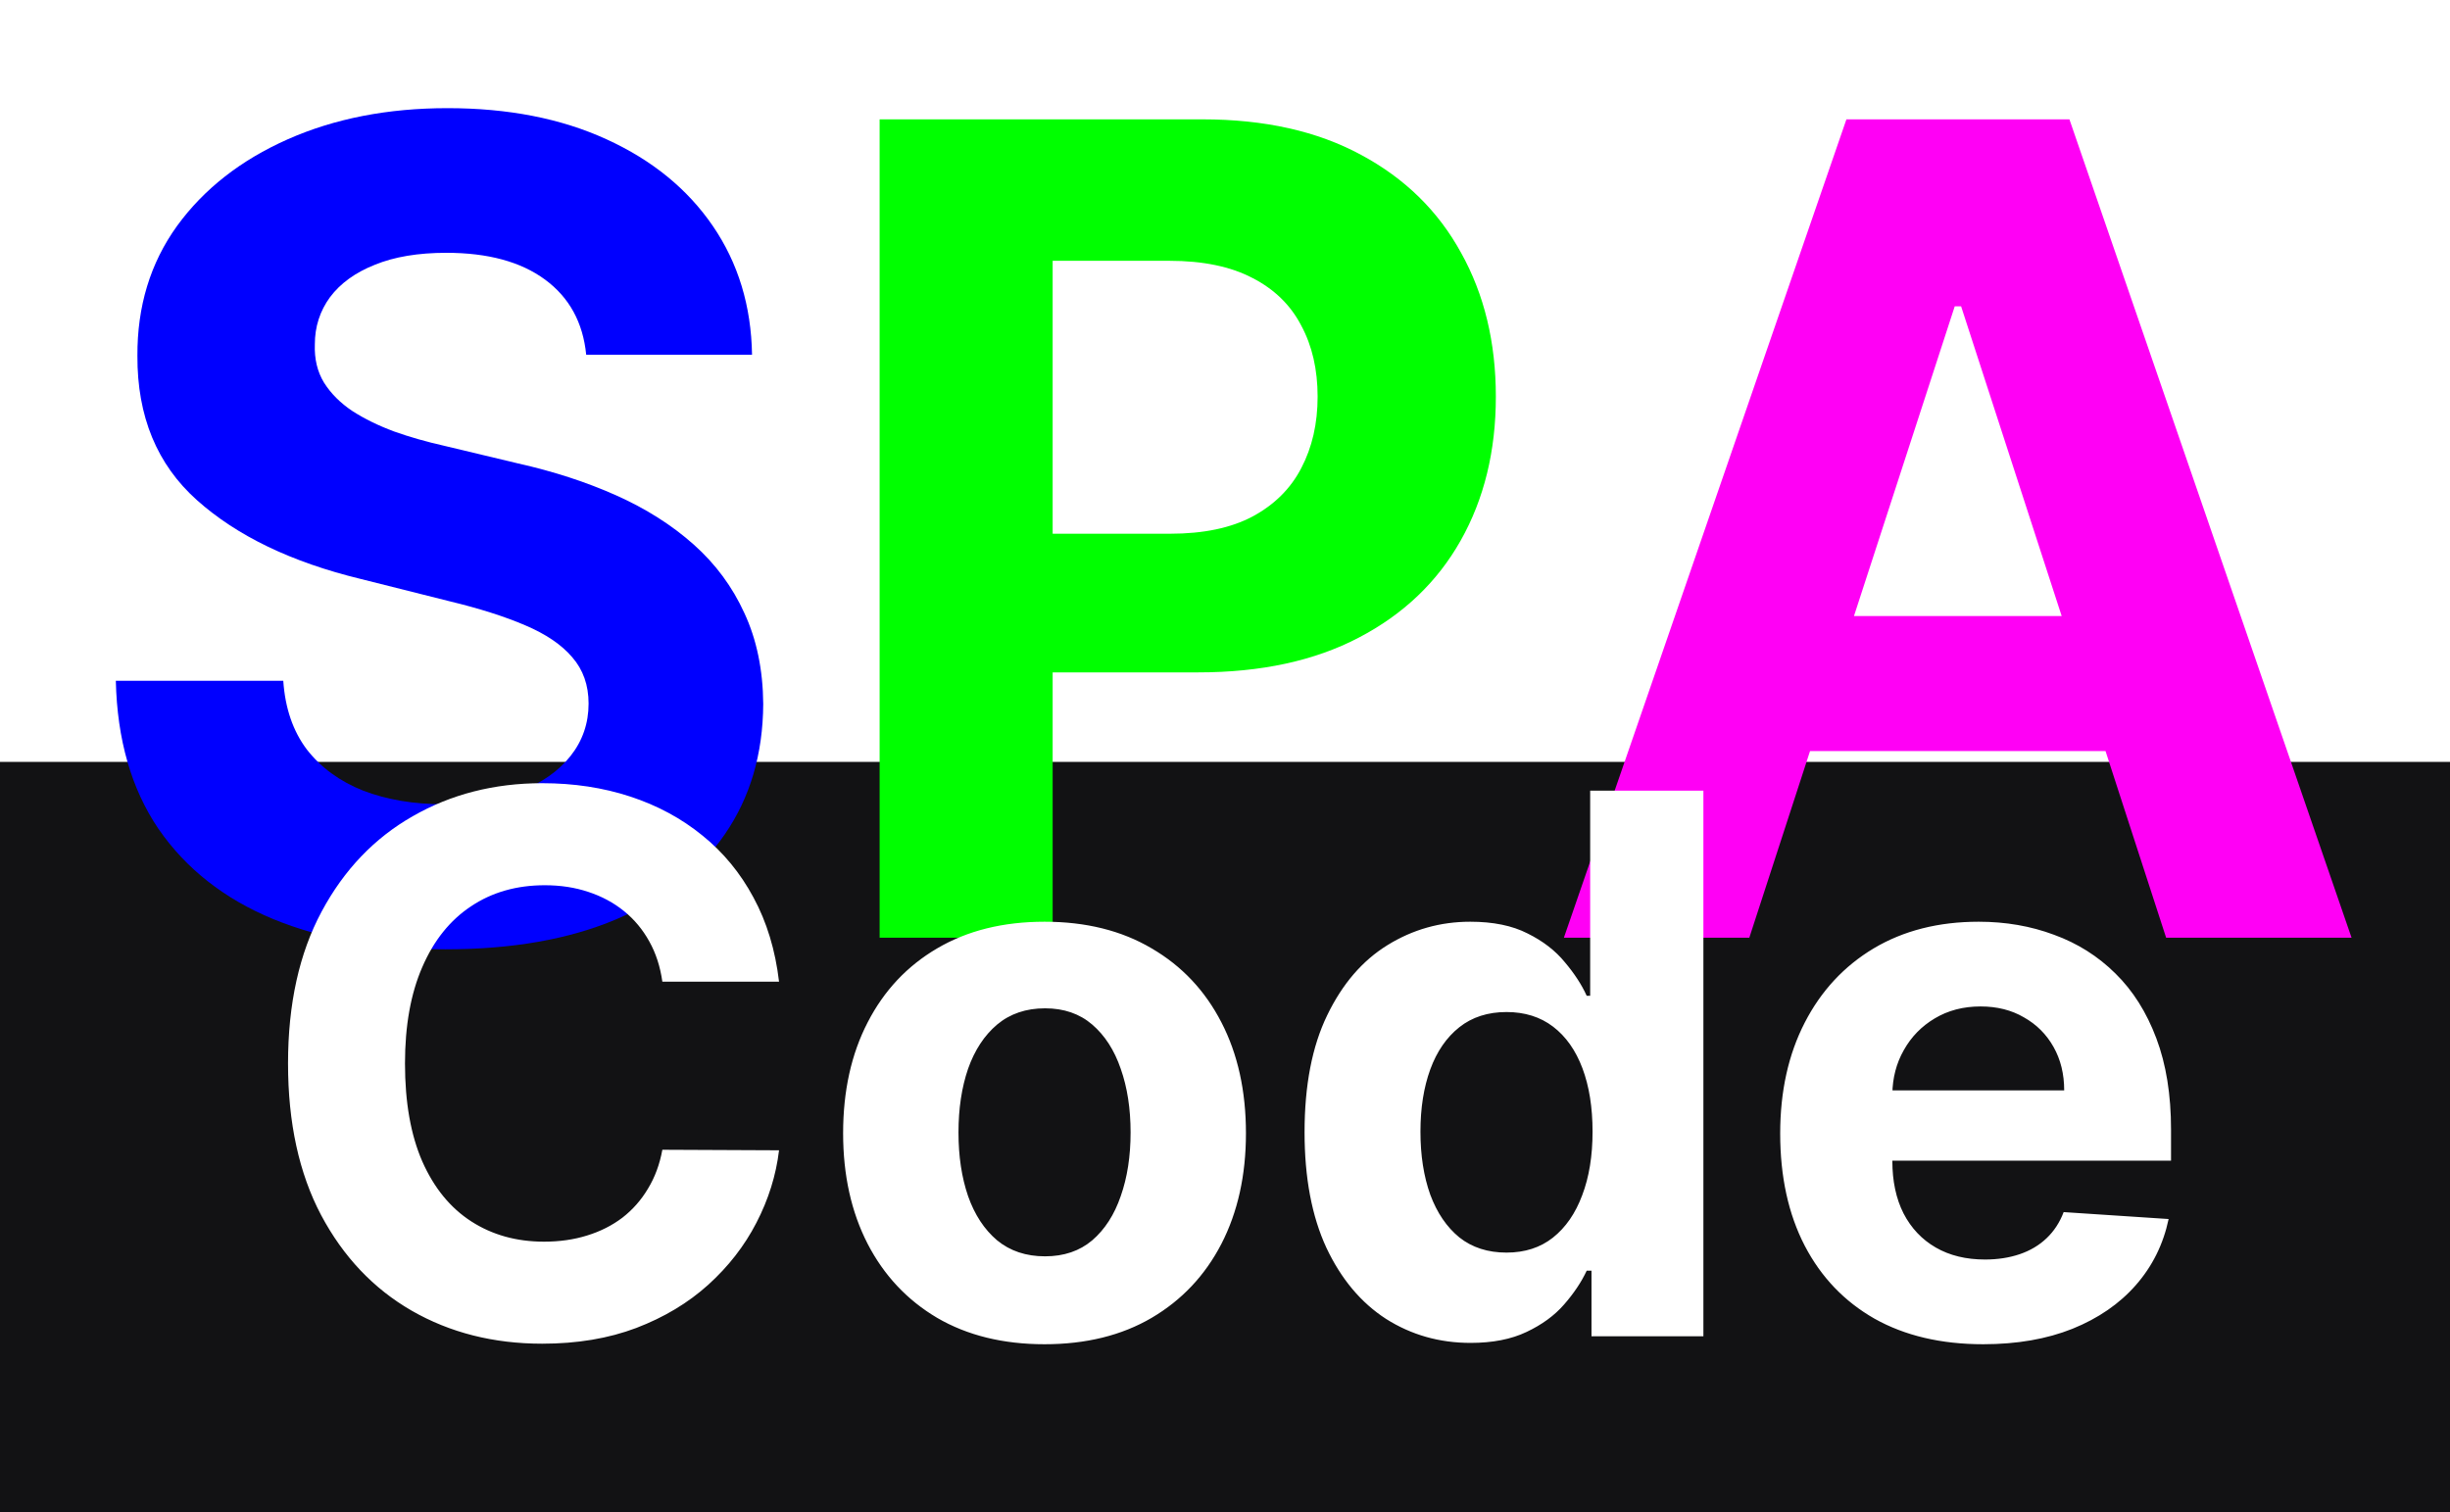 <svg width="209" height="129" viewBox="0 0 209 129" fill="none" xmlns="http://www.w3.org/2000/svg">
<rect width="209" height="129" fill="#121214"/>
<rect width="209" height="65" fill="#FFFFFF"/>
<path d="M50.006 30.261C49.733 27.511 48.562 25.375 46.494 23.852C44.426 22.329 41.619 21.568 38.074 21.568C35.665 21.568 33.631 21.909 31.972 22.591C30.312 23.25 29.04 24.171 28.153 25.352C27.29 26.534 26.858 27.875 26.858 29.375C26.812 30.625 27.074 31.716 27.642 32.648C28.233 33.58 29.04 34.386 30.062 35.068C31.085 35.727 32.267 36.307 33.608 36.807C34.949 37.284 36.381 37.693 37.903 38.034L44.176 39.534C47.222 40.216 50.017 41.125 52.562 42.261C55.108 43.398 57.312 44.795 59.176 46.455C61.04 48.114 62.483 50.068 63.506 52.318C64.551 54.568 65.085 57.148 65.108 60.057C65.085 64.329 63.994 68.034 61.835 71.171C59.699 74.284 56.608 76.704 52.562 78.432C48.54 80.136 43.688 80.989 38.006 80.989C32.369 80.989 27.46 80.125 23.278 78.398C19.119 76.671 15.869 74.114 13.528 70.727C11.21 67.318 9.994 63.102 9.881 58.08H24.165C24.324 60.42 24.994 62.375 26.176 63.943C27.381 65.489 28.983 66.659 30.983 67.454C33.006 68.227 35.29 68.614 37.835 68.614C40.335 68.614 42.506 68.25 44.347 67.523C46.21 66.796 47.653 65.784 48.676 64.489C49.699 63.193 50.21 61.705 50.21 60.023C50.21 58.455 49.744 57.136 48.812 56.068C47.903 55 46.562 54.091 44.79 53.341C43.04 52.591 40.892 51.909 38.347 51.295L30.744 49.386C24.858 47.955 20.21 45.716 16.801 42.67C13.392 39.625 11.699 35.523 11.722 30.364C11.699 26.136 12.824 22.443 15.097 19.284C17.392 16.125 20.54 13.659 24.54 11.886C28.54 10.114 33.085 9.227 38.176 9.227C43.358 9.227 47.881 10.114 51.744 11.886C55.631 13.659 58.653 16.125 60.812 19.284C62.972 22.443 64.085 26.102 64.153 30.261H50.006Z" fill="#0000FF"/>
<path d="M75.037 80V10.182H102.582C107.878 10.182 112.389 11.193 116.116 13.216C119.844 15.216 122.685 18 124.639 21.568C126.616 25.114 127.605 29.204 127.605 33.841C127.605 38.477 126.605 42.568 124.605 46.114C122.605 49.659 119.707 52.42 115.912 54.398C112.139 56.375 107.571 57.364 102.207 57.364H84.651V45.534H99.821C102.662 45.534 105.003 45.045 106.844 44.068C108.707 43.068 110.094 41.693 111.003 39.943C111.935 38.17 112.401 36.136 112.401 33.841C112.401 31.523 111.935 29.5 111.003 27.773C110.094 26.023 108.707 24.671 106.844 23.716C104.98 22.739 102.616 22.25 99.753 22.25H89.798V80H75.037Z" fill="#00FF00"/>
<path d="M149.227 80H133.409L157.511 10.182H176.534L200.602 80H184.784L167.295 26.136H166.75L149.227 80ZM148.239 52.557H185.602V64.079H148.239V52.557Z" fill="#FF00F5"/>
<path d="M66.457 83.75H56.503C56.321 82.462 55.95 81.318 55.389 80.318C54.829 79.303 54.109 78.439 53.23 77.727C52.351 77.015 51.336 76.47 50.185 76.091C49.048 75.712 47.813 75.523 46.48 75.523C44.071 75.523 41.972 76.121 40.185 77.318C38.397 78.5 37.01 80.227 36.026 82.5C35.041 84.758 34.548 87.5 34.548 90.727C34.548 94.046 35.041 96.833 36.026 99.091C37.026 101.348 38.419 103.053 40.207 104.205C41.995 105.356 44.063 105.932 46.412 105.932C47.73 105.932 48.95 105.758 50.071 105.409C51.207 105.061 52.215 104.553 53.094 103.886C53.972 103.205 54.7 102.379 55.276 101.409C55.867 100.439 56.276 99.333 56.503 98.091L66.457 98.136C66.2 100.273 65.556 102.333 64.526 104.318C63.51 106.288 62.139 108.053 60.412 109.614C58.7 111.159 56.654 112.386 54.276 113.295C51.912 114.189 49.238 114.636 46.253 114.636C42.101 114.636 38.389 113.697 35.117 111.818C31.859 109.939 29.283 107.22 27.389 103.659C25.51 100.098 24.571 95.788 24.571 90.727C24.571 85.651 25.526 81.333 27.435 77.773C29.344 74.212 31.935 71.5 35.207 69.636C38.48 67.758 42.162 66.818 46.253 66.818C48.95 66.818 51.45 67.197 53.753 67.954C56.071 68.712 58.124 69.818 59.912 71.273C61.7 72.712 63.154 74.477 64.276 76.568C65.412 78.659 66.139 81.053 66.457 83.75ZM89.105 114.682C85.575 114.682 82.522 113.932 79.946 112.432C77.385 110.917 75.408 108.811 74.014 106.114C72.62 103.402 71.923 100.258 71.923 96.682C71.923 93.076 72.62 89.924 74.014 87.227C75.408 84.515 77.385 82.409 79.946 80.909C82.522 79.394 85.575 78.636 89.105 78.636C92.635 78.636 95.681 79.394 98.242 80.909C100.817 82.409 102.802 84.515 104.196 87.227C105.59 89.924 106.287 93.076 106.287 96.682C106.287 100.258 105.59 103.402 104.196 106.114C102.802 108.811 100.817 110.917 98.242 112.432C95.681 113.932 92.635 114.682 89.105 114.682ZM89.151 107.182C90.757 107.182 92.097 106.727 93.173 105.818C94.249 104.894 95.06 103.636 95.605 102.045C96.166 100.455 96.446 98.644 96.446 96.614C96.446 94.583 96.166 92.773 95.605 91.182C95.06 89.591 94.249 88.333 93.173 87.409C92.097 86.485 90.757 86.023 89.151 86.023C87.529 86.023 86.166 86.485 85.06 87.409C83.969 88.333 83.143 89.591 82.582 91.182C82.037 92.773 81.764 94.583 81.764 96.614C81.764 98.644 82.037 100.455 82.582 102.045C83.143 103.636 83.969 104.894 85.06 105.818C86.166 106.727 87.529 107.182 89.151 107.182ZM125.446 114.568C122.795 114.568 120.393 113.886 118.241 112.523C116.105 111.144 114.408 109.121 113.151 106.455C111.908 103.773 111.287 100.485 111.287 96.591C111.287 92.591 111.931 89.265 113.219 86.614C114.507 83.947 116.219 81.954 118.355 80.636C120.507 79.303 122.863 78.636 125.423 78.636C127.378 78.636 129.007 78.97 130.31 79.636C131.628 80.288 132.688 81.106 133.491 82.091C134.31 83.061 134.931 84.015 135.355 84.954H135.651V67.454H145.31V114H135.764V108.409H135.355C134.901 109.379 134.257 110.341 133.423 111.295C132.605 112.235 131.537 113.015 130.219 113.636C128.916 114.258 127.325 114.568 125.446 114.568ZM128.514 106.864C130.075 106.864 131.393 106.439 132.469 105.591C133.56 104.727 134.393 103.523 134.969 101.977C135.56 100.432 135.855 98.621 135.855 96.546C135.855 94.47 135.567 92.667 134.991 91.136C134.416 89.606 133.582 88.424 132.491 87.591C131.401 86.758 130.075 86.341 128.514 86.341C126.923 86.341 125.582 86.773 124.491 87.636C123.401 88.5 122.575 89.697 122.014 91.227C121.454 92.758 121.173 94.53 121.173 96.546C121.173 98.576 121.454 100.371 122.014 101.932C122.59 103.477 123.416 104.689 124.491 105.568C125.582 106.432 126.923 106.864 128.514 106.864ZM169.179 114.682C165.588 114.682 162.497 113.955 159.906 112.5C157.33 111.03 155.346 108.955 153.952 106.273C152.558 103.576 151.861 100.386 151.861 96.704C151.861 93.114 152.558 89.962 153.952 87.25C155.346 84.538 157.308 82.424 159.838 80.909C162.384 79.394 165.368 78.636 168.793 78.636C171.096 78.636 173.24 79.008 175.224 79.75C177.224 80.477 178.967 81.576 180.452 83.046C181.952 84.515 183.118 86.364 183.952 88.591C184.785 90.803 185.202 93.394 185.202 96.364V99.023H155.724V93.023H176.088C176.088 91.629 175.785 90.394 175.179 89.318C174.573 88.242 173.732 87.401 172.656 86.796C171.596 86.174 170.361 85.864 168.952 85.864C167.482 85.864 166.179 86.204 165.043 86.886C163.921 87.553 163.043 88.454 162.406 89.591C161.77 90.712 161.444 91.962 161.429 93.341V99.046C161.429 100.773 161.747 102.265 162.384 103.523C163.035 104.78 163.952 105.75 165.134 106.432C166.315 107.114 167.717 107.455 169.338 107.455C170.414 107.455 171.399 107.303 172.293 107C173.187 106.697 173.952 106.242 174.588 105.636C175.224 105.03 175.709 104.288 176.043 103.409L184.997 104C184.543 106.152 183.611 108.03 182.202 109.636C180.808 111.227 179.005 112.47 176.793 113.364C174.596 114.242 172.058 114.682 169.179 114.682Z" fill="white"/>
</svg>
